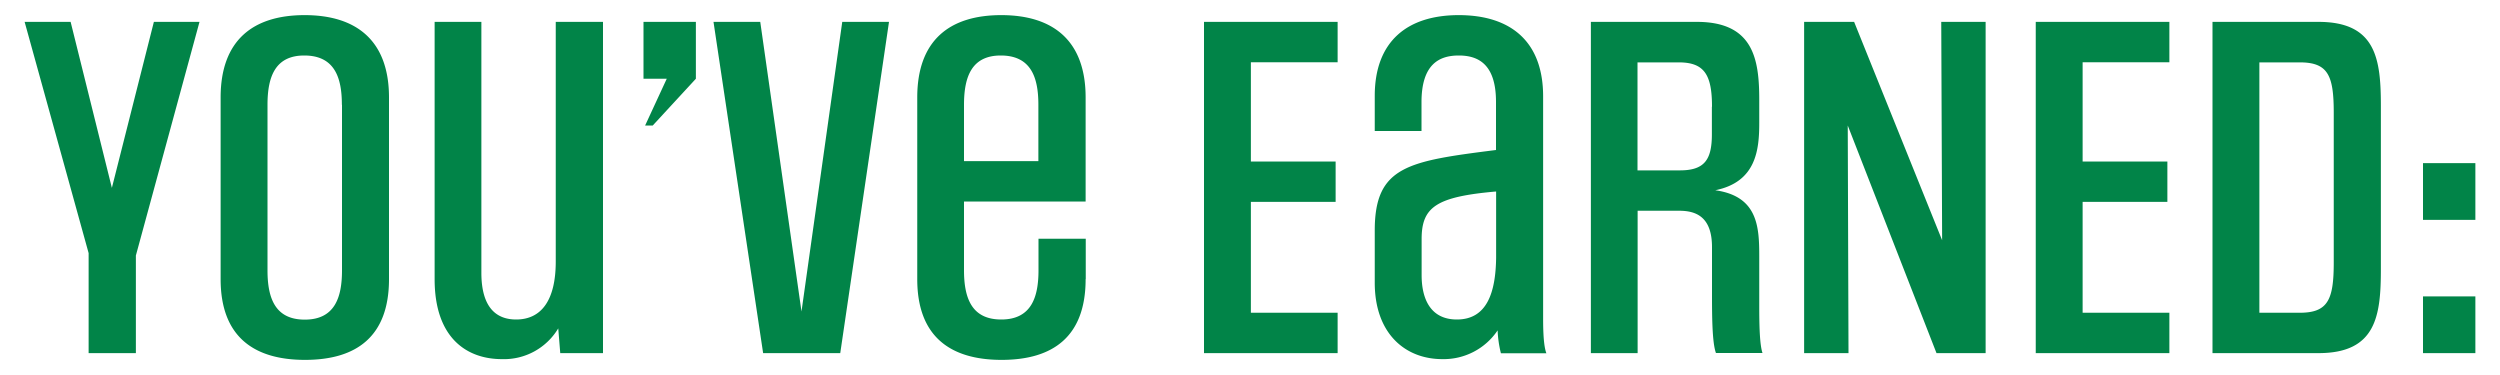 <svg xmlns="http://www.w3.org/2000/svg" width="200" height="30" viewBox="0 0 200 30">
  <g fill="#018448">
    <path d="M7.09 28.25v-8L1.97 1.75h3.68l3.3 13.28 3.36-13.28h3.65l-5.09 18.69v7.81H7.09zM17.65 7.8c0-4.58 2.59-6.59 6.72-6.59s6.75 2.02 6.75 6.59v14.53c0 4.58-2.59 6.46-6.72 6.46s-6.75-1.89-6.75-6.46V7.8zm9.7.58c0-2.11-.54-3.94-3.01-3.94-2.3 0-2.94 1.66-2.94 3.94v13.25c0 2.27.64 3.94 2.98 3.94 2.43 0 2.98-1.82 2.98-3.94V8.38zM44.82 28.25l-.16-1.98a5.06 5.06 0 0 1-4.51 2.46c-2.72 0-5.38-1.6-5.38-6.4V1.75h3.74v20.07c0 2.85 1.25 3.74 2.78 3.74 2.02 0 3.17-1.54 3.17-4.64V1.75h3.78v26.5h-3.42zM52.22 10.04h-.61l1.73-3.74h-1.86V1.75h4.19V6.3l-3.45 3.74zM61.05 28.25l-3.97-26.5h3.74l3.3 23.17 3.26-23.17h3.74l-3.9 26.5h-6.17zM86.85 22.33c0 4.58-2.59 6.46-6.72 6.46s-6.75-1.89-6.75-6.46V7.8c0-4.58 2.59-6.59 6.72-6.59s6.75 2.02 6.75 6.59v8.32h-9.73v5.5c0 2.27.64 3.94 2.98 3.94 2.43 0 2.98-1.82 2.98-3.94V19.1h3.78v3.23zM83.07 8.38c0-2.11-.54-3.94-3.01-3.94-2.3 0-2.94 1.66-2.94 3.94v4.51h5.95V8.38zM96.32 28.25V1.75h10.69v3.23h-6.94v7.94h6.78v3.23h-6.78v8.87h6.94v3.23H96.32zM120.07 28.25a8.9 8.9 0 0 1-.26-1.82 5.2 5.2 0 0 1-4.42 2.3c-3.01 0-5.41-2.08-5.41-6.11v-4.19c0-5.15 2.69-5.54 9.7-6.43V8.15c0-3.04-1.44-3.71-2.98-3.71-1.57 0-2.98.7-2.98 3.74v2.3h-3.74V7.67c0-4.35 2.59-6.46 6.72-6.46s6.75 2.08 6.75 6.5v17.83c0 1.15.06 2.21.26 2.72h-3.64zm-.39-12.93c-4.8.42-5.95 1.25-5.95 3.81v2.88c0 1.89.7 3.55 2.82 3.55 2.4 0 3.1-2.14 3.14-4.93v-5.31zM137.28 28.25c-.32-.83-.32-3.14-.32-4.83v-3.65c0-2.43-1.28-2.91-2.62-2.91h-3.33v11.39h-3.74V1.75h8.48c4.54 0 4.99 3.01 4.99 6.24v1.82c0 2.14-.22 4.74-3.52 5.41 3.42.48 3.52 2.94 3.52 5.31v3.97c0 1.47.03 3.07.26 3.74h-3.72zm-.32-19.71c0-2.56-.61-3.55-2.66-3.55H131v8.64h3.39c1.95 0 2.56-.83 2.56-2.88V8.54zM154.92 28.25l-7.1-18.21.06 18.21h-3.55V1.75h4l7.04 17.47-.07-17.47h3.55v26.5h-3.93zM162.86 28.25V1.75h10.69v3.23h-6.94v7.94h6.78v3.23h-6.78v8.87h6.94v3.23h-10.69zM177 28.25V1.75h8.48c4.61 0 4.99 2.98 4.99 6.72v13.06c0 3.74-.38 6.72-4.99 6.72H177zm9.7-19.23c0-2.98-.45-4.03-2.72-4.03h-3.23v20.03h3.23c2.27 0 2.72-1.06 2.72-4.03V9.02zM193.84 17.59v-4.54h4.19v4.54h-4.19zm0 10.66v-4.54h4.19v4.54h-4.19z"/>
  </g>
</svg>
